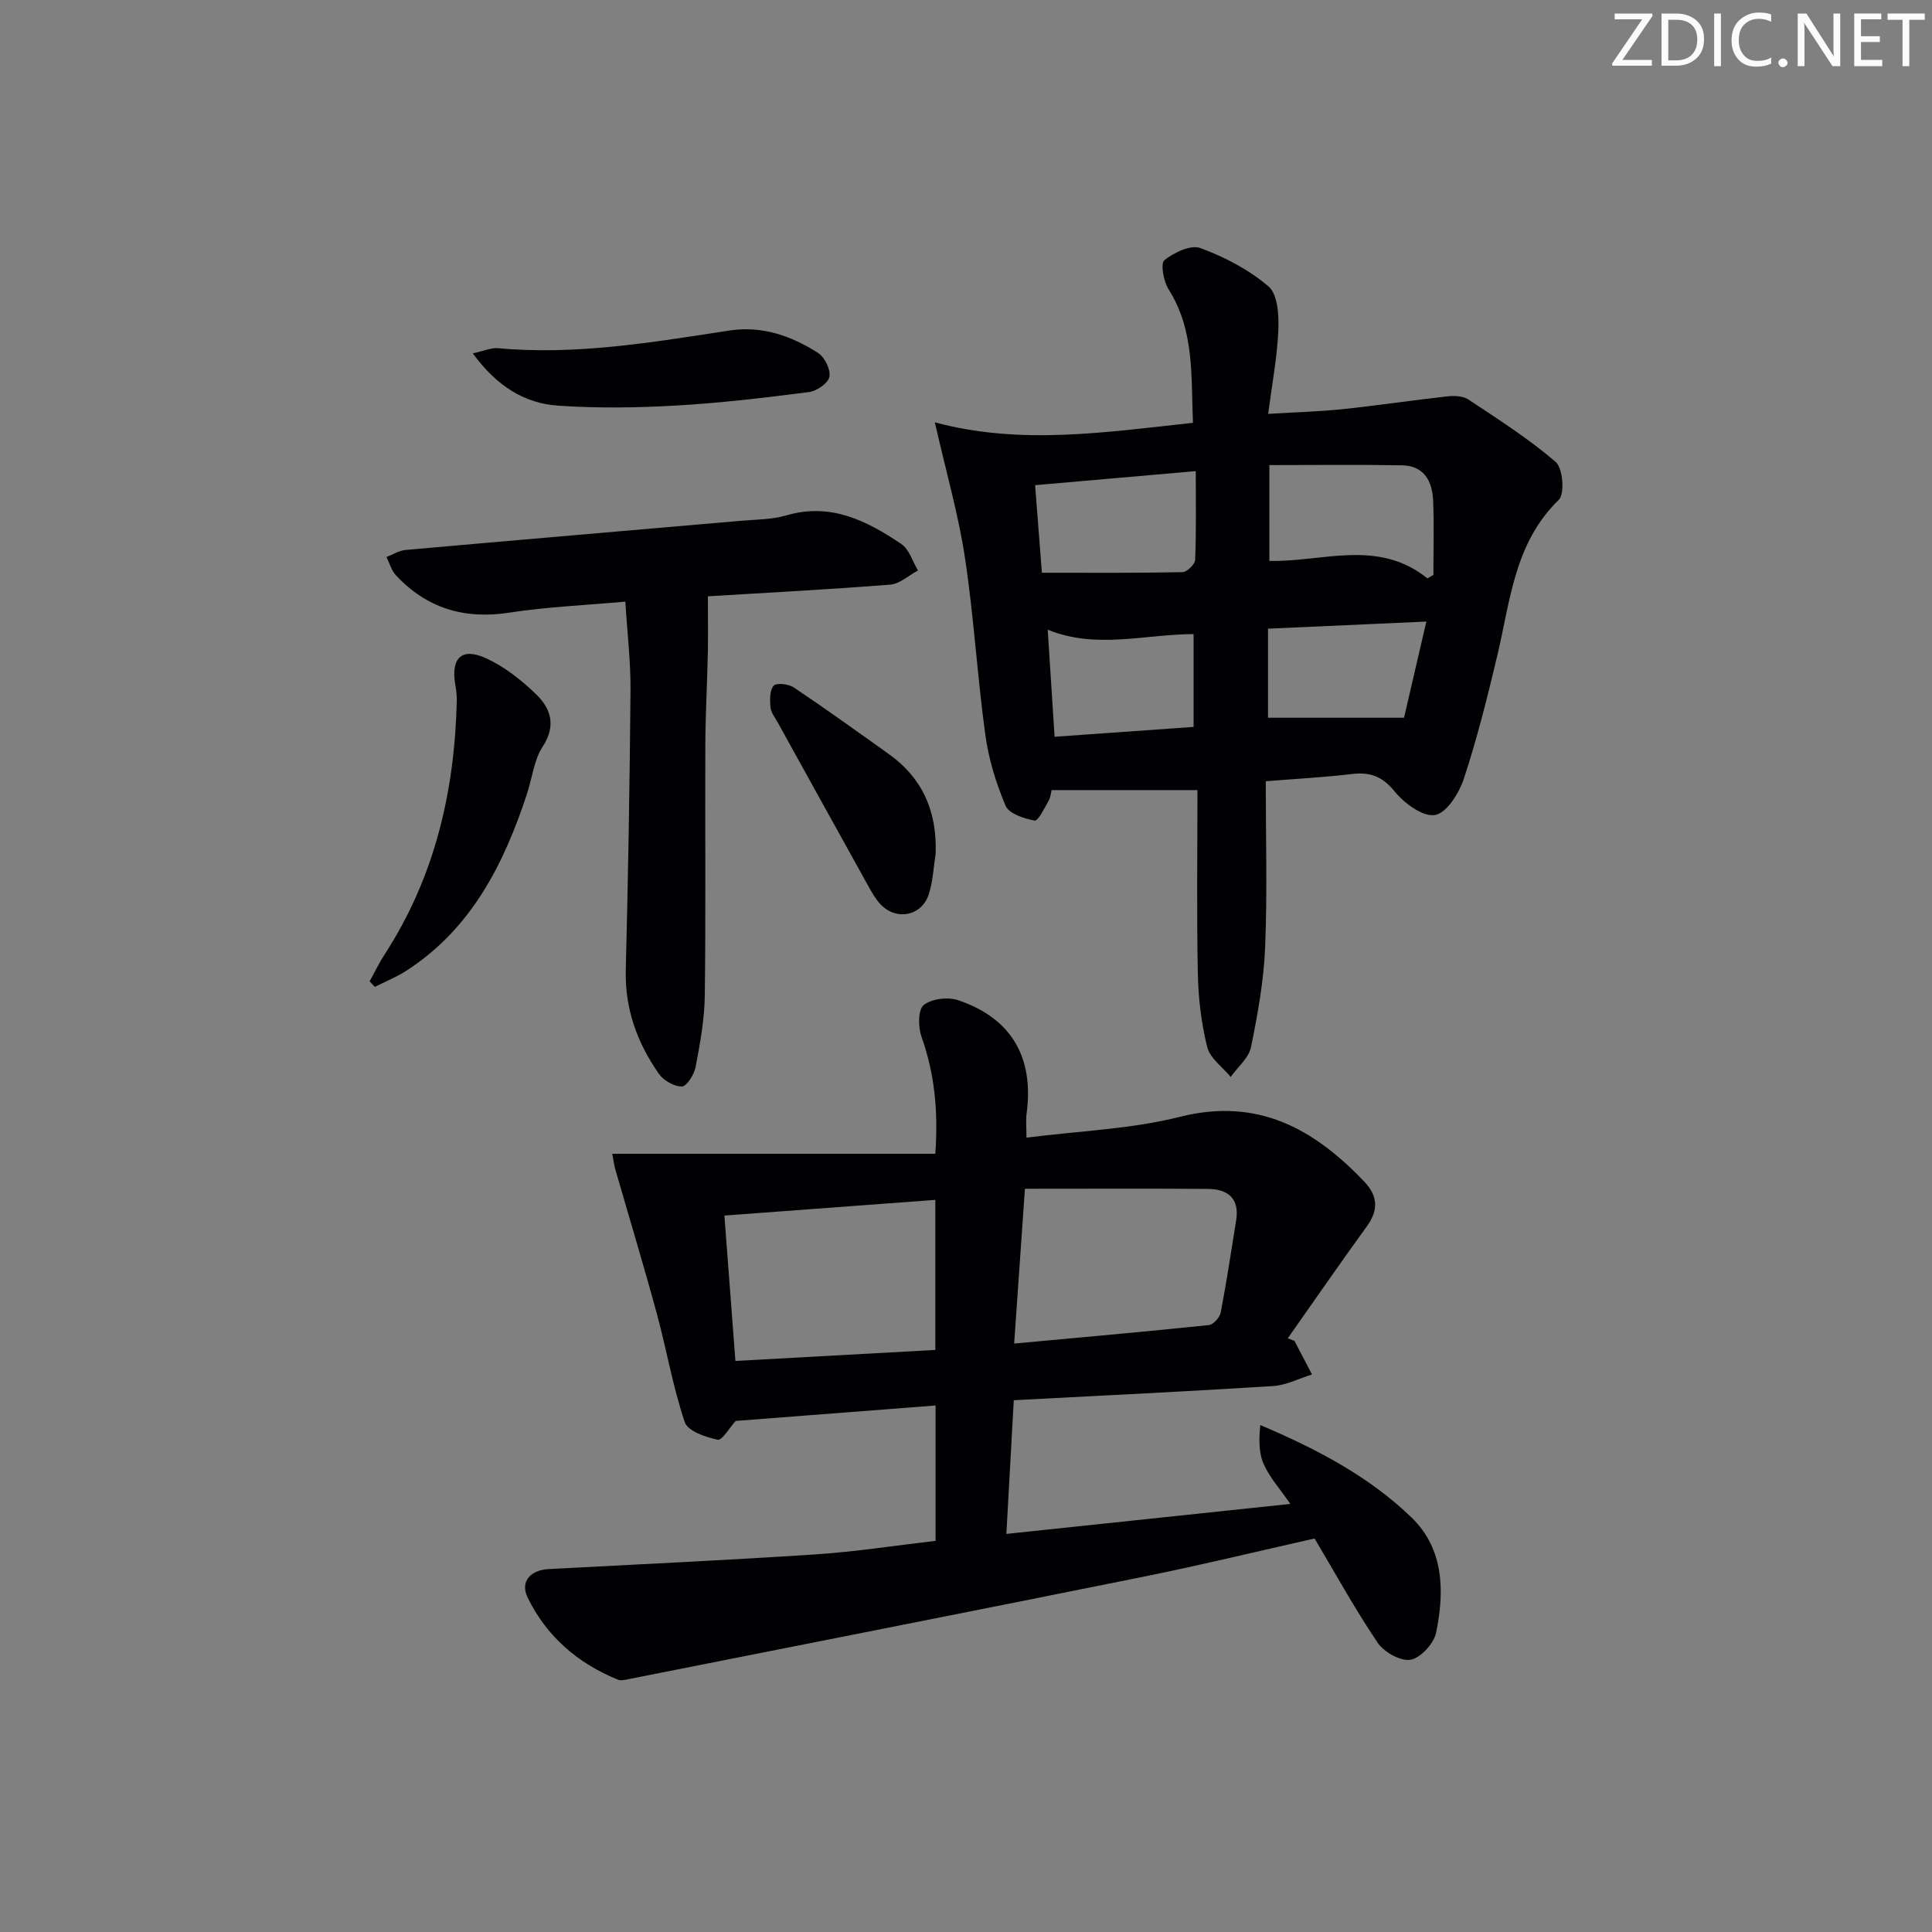 <svg enable-background="new 0 0 400 400" viewBox="0 0 400 400" xmlns="http://www.w3.org/2000/svg"><rect x="0" y="0" width="400" height="400" fill="#808080" stroke="none"/><g fill="#fafbfa"><path d="m342.2 3.2-6.3 9.2h6.1v1.2h-8.2v-.5l6.2-9.1h-5.7v-1.2h7.8v.4z"/><path d="m344 13.7v-10.9h3.1c1.6 0 3 .5 4.1 1.4 1.1 1 1.6 2.2 1.6 3.9s-.5 3-1.6 4-2.5 1.5-4.2 1.5h-3zm1.4-9.6v8.4h1.6c1.4 0 2.5-.4 3.2-1.1.8-.8 1.2-1.8 1.2-3.2s-.4-2.4-1.2-3.1-1.8-1-3.1-1z"/><path d="m356.3 2.8v10.9h-1.4v-10.9z"/><path d="m366.6 13.2c-.8.4-1.8.6-3 .6-1.6 0-2.8-.5-3.7-1.5s-1.4-2.3-1.4-3.9c0-1.7.5-3.2 1.6-4.2s2.4-1.6 4-1.6c1 0 1.9.1 2.6.4v1.5c-.8-.4-1.6-.6-2.6-.6-1.2 0-2.2.4-3 1.2s-1.1 1.9-1.1 3.3c0 1.3.4 2.3 1.1 3.1s1.6 1.1 2.8 1.1c1.1 0 2-.2 2.8-.7v1.3z"/><path d="m368.2 13c0-.3.1-.5.3-.6.2-.2.4-.3.6-.3.3 0 .5.1.7.3s.3.4.3.6-.1.5-.3.6c-.2.2-.4.3-.7.3s-.5-.1-.6-.3c-.2-.2-.3-.4-.3-.6z"/><path d="m381.1 13.7h-1.7l-5.5-8.4c-.2-.2-.3-.5-.4-.7 0 .2.1.8.1 1.5v7.6h-1.4v-10.9h1.8l5.3 8.3c.3.4.4.6.4.8 0-.3-.1-.8-.1-1.6v-7.5h1.4v10.9z"/><path d="m389.7 13.7h-5.8v-10.9h5.6v1.2h-4.2v3.5h3.9v1.2h-3.9v3.7h4.4z"/><path d="m398.4 4.1h-3.1v9.6h-1.4v-9.6h-3.1v-1.3h7.7v1.3z"/></g><path d="m268 277.61c1.21 2.32 2.43 4.64 3.64 6.96-2.69.83-5.35 2.23-8.08 2.4-17.58 1.11-35.18 1.95-53.67 2.93-.51 9.2-1 18.15-1.53 27.68 19.83-2.09 38.9-4.11 58.79-6.21-2.16-3.14-4.31-5.5-5.53-8.27-1.03-2.35-.98-5.18-.69-8.06 11.82 5.01 22.59 10.7 31.35 19.18 6.69 6.48 6.82 15.31 5.04 23.84-.47 2.24-3.2 5.21-5.28 5.57-2.06.36-5.49-1.57-6.81-3.52-4.73-7.01-8.82-14.45-13.06-21.58-11.79 2.65-23.36 5.47-35.02 7.83-35.59 7.18-71.22 14.19-106.83 21.25-.79.16-1.73.42-2.41.14-8.29-3.38-14.77-8.96-18.68-17.02-1.59-3.28.6-5.67 4.37-5.87 18.41-.98 36.84-1.83 55.23-3.04 8.25-.54 16.44-1.83 24.87-2.8 0-9.16 0-18.25 0-28.03-14.09 1.09-27.92 2.16-41.39 3.2-1.26 1.38-2.79 4.08-3.72 3.89-2.5-.53-6.2-1.79-6.82-3.64-2.46-7.32-3.76-15.01-5.79-22.49-2.72-10.01-5.73-19.93-8.6-29.9-.22-.77-.31-1.57-.62-3.17h66.89c.64-9.2-.22-16.77-2.87-24.26-.7-1.98-.73-5.56.45-6.52 1.64-1.33 5.02-1.74 7.14-1.02 11.05 3.73 15.73 11.85 14.18 23.43-.19 1.44-.03 2.93-.03 5.03 10.88-1.4 21.59-1.75 31.75-4.31 16.12-4.06 27.71 2.45 38.16 13.38 2.86 2.99 3.01 5.92.54 9.32-5.55 7.64-10.91 15.43-16.35 23.15.47.18.92.36 1.38.53zm-74.35 1.88c0-10.67 0-20.74 0-31.07-14.62 1.09-28.93 2.15-43.67 3.25.76 10.03 1.5 19.88 2.28 30.1 13.99-.77 27.65-1.52 41.39-2.28zm16.32-1.32c14.04-1.3 27.2-2.46 40.33-3.83.92-.1 2.23-1.57 2.43-2.58 1.22-6.33 2.18-12.71 3.2-19.08.74-4.58-1.73-6.5-5.87-6.53-12.55-.09-25.1-.03-37.86-.03-.78 11.24-1.47 21.1-2.23 32.05z" fill="#010104"/><path d="m193.55 87.44c17.78 4.78 35.34 2.05 53.44.1-.42-9.63.37-19.08-5.05-27.64-1.05-1.65-1.7-5.36-.87-6.03 1.99-1.59 5.47-3.25 7.47-2.51 5.03 1.87 10.06 4.48 14.1 7.95 1.9 1.63 2.16 5.95 2.03 9.01-.23 5.58-1.3 11.13-2.11 17.37 5.68-.35 10.58-.47 15.43-.98 7.25-.76 14.46-1.85 21.7-2.65 1.42-.16 3.21-.08 4.32.65 6.18 4.1 12.48 8.11 18.08 12.93 1.49 1.28 1.91 6.61.64 7.84-9.23 8.97-10.04 20.95-12.75 32.33-2.03 8.55-4.17 17.1-6.91 25.43-.98 2.98-3.56 7.08-5.96 7.5-2.49.43-6.35-2.41-8.34-4.85-2.57-3.18-5.14-4.1-8.95-3.63-5.58.67-11.2.96-17.76 1.49 0 11.58.34 23-.13 34.38-.28 6.92-1.53 13.85-2.92 20.65-.46 2.26-2.75 4.14-4.21 6.19-1.68-2.05-4.28-3.87-4.86-6.19-1.23-4.94-1.84-10.13-1.94-15.24-.26-12.62-.08-25.25-.08-37.96-10.44 0-20.09 0-30.2 0-.11.41-.17 1.41-.61 2.2-.86 1.52-2.19 4.24-2.89 4.11-2.19-.4-5.31-1.42-6.02-3.07-1.99-4.66-3.51-9.67-4.2-14.69-1.67-12.16-2.37-24.47-4.21-36.6-1.33-8.9-3.86-17.63-6.24-28.09zm101.98 32.31c.41-.24.83-.48 1.24-.72 0-5.11.15-10.22-.05-15.31-.16-4.02-1.83-7.29-6.41-7.38-8.95-.17-17.91-.05-27.5-.05v19.84c10.95.26 22.45-4.66 32.72 3.62zm-47.96-22.21c-11.57 1.01-22.22 1.94-33.26 2.91.52 6.71 1.01 13 1.4 18.13 10.3 0 19.71.07 29.11-.12.93-.02 2.58-1.61 2.62-2.53.25-5.93.13-11.86.13-18.39zm-29.23 55c10.02-.71 19.39-1.37 28.78-2.04 0-6.81 0-12.99 0-19.22-10.26.05-20.16 3.18-30.2-.91.47 7.22.93 14.43 1.42 22.17zm76.97-23.85c-11.58.52-22.22 1-32.78 1.47v18.44h28.16c1.31-5.62 2.82-12.15 4.62-19.91z" fill="#010104"/><path d="m146.56 123.46c0 4.24.06 7.97-.01 11.69-.13 6.32-.49 12.64-.52 18.97-.07 17.32.11 34.65-.11 51.97-.06 4.94-.97 9.9-1.89 14.78-.29 1.57-1.83 4.04-2.84 4.07-1.61.04-3.82-1.24-4.8-2.65-4.46-6.39-7.03-13.41-6.83-21.44.49-19.3.82-38.6.98-57.9.05-5.94-.67-11.88-1.07-18.39-8.28.75-16.22 1.08-24.02 2.28-9.33 1.44-17.1-.89-23.49-7.75-.93-1-1.31-2.5-1.94-3.77 1.31-.5 2.58-1.33 3.92-1.45 23.16-2.07 46.34-4.03 69.5-6.05 3.14-.27 6.4-.24 9.38-1.12 9.17-2.69 16.64 1.12 23.78 5.92 1.64 1.1 2.33 3.62 3.46 5.49-1.92 1.02-3.77 2.78-5.76 2.93-12.74 1.01-25.51 1.67-37.74 2.42z" fill="#010104"/><path d="m76.53 203.18c1.02-1.85 1.93-3.77 3.08-5.54 10.36-15.95 14.51-33.67 14.96-52.43.03-1.15-.11-2.33-.31-3.47-.94-5.51 1.34-7.78 6.39-5.45 3.82 1.76 7.36 4.54 10.4 7.51 2.99 2.91 4.14 6.43 1.32 10.75-1.83 2.81-2.19 6.55-3.28 9.86-4.82 14.62-11.56 27.96-25.06 36.63-2.01 1.29-4.27 2.19-6.42 3.28-.35-.39-.71-.76-1.08-1.14z" fill="#010104"/><path d="m97.89 73.16c2.4-.52 3.84-1.2 5.2-1.07 16.19 1.49 32.05-1.23 47.94-3.66 6.74-1.03 12.82 1.1 18.35 4.65 1.37.88 2.62 3.43 2.34 4.92-.24 1.31-2.6 2.96-4.19 3.17-9.19 1.18-18.42 2.28-27.67 2.8-8.07.46-16.22.57-24.28.02-7-.48-12.74-4.04-17.69-10.83z" fill="#010104"/><path d="m193.71 176.86c-.45 2.77-.56 5.66-1.42 8.3-1.46 4.49-6.66 5.52-9.94 2.12-1.02-1.06-1.78-2.4-2.5-3.7-6.3-11.33-12.57-22.68-18.84-34.02-.56-1.02-1.4-2.05-1.49-3.12-.14-1.51-.18-3.51.66-4.47.57-.65 3.09-.36 4.17.36 6.63 4.44 13.11 9.11 19.6 13.74 7.15 5.08 10.11 12.1 9.76 20.79z" fill="#010104"/></svg>